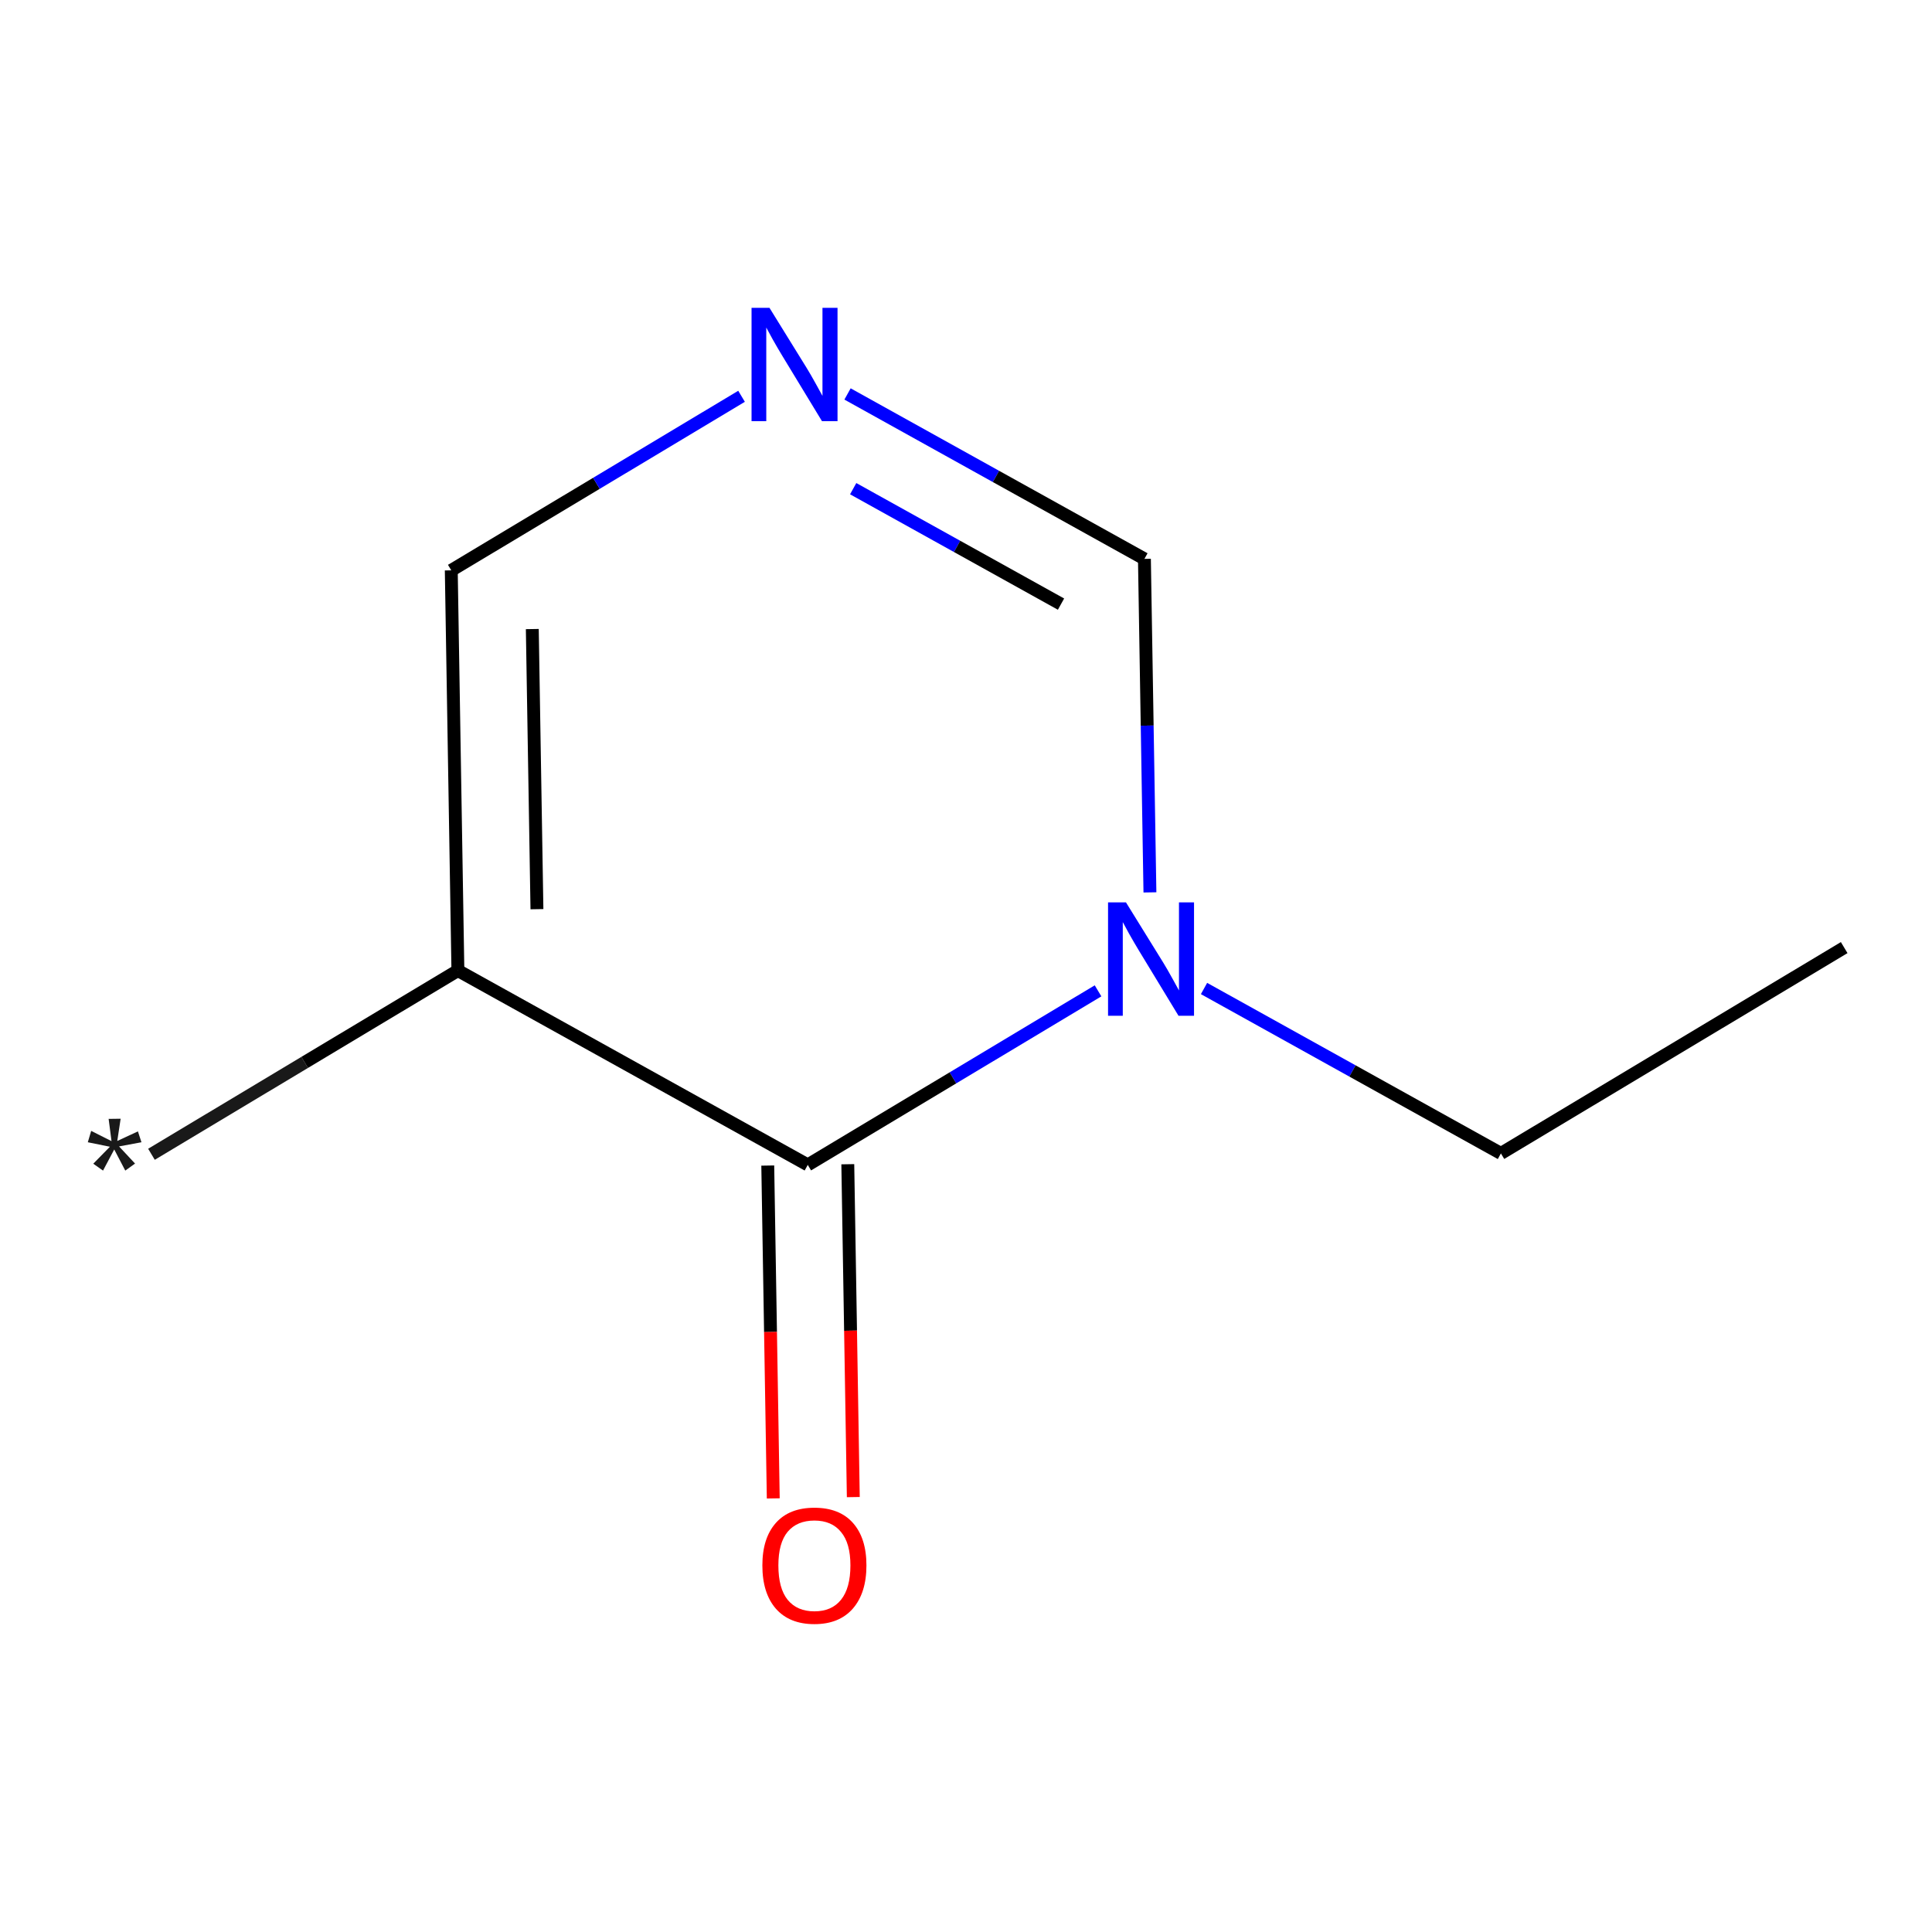 <?xml version='1.0' encoding='iso-8859-1'?>
<svg version='1.1' baseProfile='full'
              xmlns='http://www.w3.org/2000/svg'
                      xmlns:rdkit='http://www.rdkit.org/xml'
                      xmlns:xlink='http://www.w3.org/1999/xlink'
                  xml:space='preserve'
width='300px' height='300px' viewBox='0 0 300 300'>
<!-- END OF HEADER -->
<rect style='opacity:1.0;fill:#FFFFFF;stroke:none' width='300' height='300' x='0' y='0'> </rect>
<path class='bond-0' d='M 23.518,179.236 L 47.31,164.97' style='fill:none;fill-rule:evenodd;stroke:#191919;stroke-width:2.0px;stroke-linecap:butt;stroke-linejoin:miter;stroke-opacity:1' />
<path class='bond-0' d='M 47.31,164.97 L 71.102,150.704' style='fill:none;fill-rule:evenodd;stroke:#000000;stroke-width:2.0px;stroke-linecap:butt;stroke-linejoin:miter;stroke-opacity:1' />
<path class='bond-1' d='M 71.102,150.704 L 70.074,88.563' style='fill:none;fill-rule:evenodd;stroke:#000000;stroke-width:2.0px;stroke-linecap:butt;stroke-linejoin:miter;stroke-opacity:1' />
<path class='bond-1' d='M 83.376,141.177 L 82.656,97.679' style='fill:none;fill-rule:evenodd;stroke:#000000;stroke-width:2.0px;stroke-linecap:butt;stroke-linejoin:miter;stroke-opacity:1' />
<path class='bond-9' d='M 71.102,150.704 L 125.431,180.884' style='fill:none;fill-rule:evenodd;stroke:#000000;stroke-width:2.0px;stroke-linecap:butt;stroke-linejoin:miter;stroke-opacity:1' />
<path class='bond-2' d='M 70.074,88.563 L 92.61,75.05' style='fill:none;fill-rule:evenodd;stroke:#000000;stroke-width:2.0px;stroke-linecap:butt;stroke-linejoin:miter;stroke-opacity:1' />
<path class='bond-2' d='M 92.61,75.05 L 115.147,61.536' style='fill:none;fill-rule:evenodd;stroke:#0000FF;stroke-width:2.0px;stroke-linecap:butt;stroke-linejoin:miter;stroke-opacity:1' />
<path class='bond-3' d='M 131.604,61.173 L 154.654,73.978' style='fill:none;fill-rule:evenodd;stroke:#0000FF;stroke-width:2.0px;stroke-linecap:butt;stroke-linejoin:miter;stroke-opacity:1' />
<path class='bond-3' d='M 154.654,73.978 L 177.705,86.782' style='fill:none;fill-rule:evenodd;stroke:#000000;stroke-width:2.0px;stroke-linecap:butt;stroke-linejoin:miter;stroke-opacity:1' />
<path class='bond-3' d='M 132.483,75.881 L 148.618,84.844' style='fill:none;fill-rule:evenodd;stroke:#0000FF;stroke-width:2.0px;stroke-linecap:butt;stroke-linejoin:miter;stroke-opacity:1' />
<path class='bond-3' d='M 148.618,84.844 L 164.754,93.807' style='fill:none;fill-rule:evenodd;stroke:#000000;stroke-width:2.0px;stroke-linecap:butt;stroke-linejoin:miter;stroke-opacity:1' />
<path class='bond-4' d='M 177.705,86.782 L 178.133,112.676' style='fill:none;fill-rule:evenodd;stroke:#000000;stroke-width:2.0px;stroke-linecap:butt;stroke-linejoin:miter;stroke-opacity:1' />
<path class='bond-4' d='M 178.133,112.676 L 178.561,138.569' style='fill:none;fill-rule:evenodd;stroke:#0000FF;stroke-width:2.0px;stroke-linecap:butt;stroke-linejoin:miter;stroke-opacity:1' />
<path class='bond-5' d='M 170.504,153.857 L 147.968,167.371' style='fill:none;fill-rule:evenodd;stroke:#0000FF;stroke-width:2.0px;stroke-linecap:butt;stroke-linejoin:miter;stroke-opacity:1' />
<path class='bond-5' d='M 147.968,167.371 L 125.431,180.884' style='fill:none;fill-rule:evenodd;stroke:#000000;stroke-width:2.0px;stroke-linecap:butt;stroke-linejoin:miter;stroke-opacity:1' />
<path class='bond-7' d='M 186.961,153.494 L 210.012,166.299' style='fill:none;fill-rule:evenodd;stroke:#0000FF;stroke-width:2.0px;stroke-linecap:butt;stroke-linejoin:miter;stroke-opacity:1' />
<path class='bond-7' d='M 210.012,166.299 L 233.062,179.103' style='fill:none;fill-rule:evenodd;stroke:#000000;stroke-width:2.0px;stroke-linecap:butt;stroke-linejoin:miter;stroke-opacity:1' />
<path class='bond-6' d='M 119.217,180.987 L 119.645,206.83' style='fill:none;fill-rule:evenodd;stroke:#000000;stroke-width:2.0px;stroke-linecap:butt;stroke-linejoin:miter;stroke-opacity:1' />
<path class='bond-6' d='M 119.645,206.83 L 120.072,232.674' style='fill:none;fill-rule:evenodd;stroke:#FF0000;stroke-width:2.0px;stroke-linecap:butt;stroke-linejoin:miter;stroke-opacity:1' />
<path class='bond-6' d='M 131.645,180.781 L 132.073,206.625' style='fill:none;fill-rule:evenodd;stroke:#000000;stroke-width:2.0px;stroke-linecap:butt;stroke-linejoin:miter;stroke-opacity:1' />
<path class='bond-6' d='M 132.073,206.625 L 132.5,232.468' style='fill:none;fill-rule:evenodd;stroke:#FF0000;stroke-width:2.0px;stroke-linecap:butt;stroke-linejoin:miter;stroke-opacity:1' />
<path class='bond-8' d='M 233.062,179.103 L 286.364,147.143' style='fill:none;fill-rule:evenodd;stroke:#000000;stroke-width:2.0px;stroke-linecap:butt;stroke-linejoin:miter;stroke-opacity:1' />
<path  class='atom-0' d='M 14.482 180.701
L 17.067 178.065
L 13.636 177.369
L 14.158 175.604
L 17.316 177.195
L 16.868 173.74
L 18.733 173.715
L 18.21 177.171
L 21.417 175.679
L 21.964 177.369
L 18.484 178.016
L 20.97 180.676
L 19.453 181.77
L 17.738 178.488
L 15.998 181.77
L 14.482 180.701
' fill='#191919'/>
<path  class='atom-3' d='M 119.485 47.802
L 125.252 57.124
Q 125.824 58.044, 126.744 59.71
Q 127.663 61.376, 127.713 61.475
L 127.713 47.802
L 130.05 47.802
L 130.05 65.403
L 127.639 65.403
L 121.449 55.21
Q 120.728 54.017, 119.957 52.65
Q 119.211 51.282, 118.987 50.86
L 118.987 65.403
L 116.7 65.403
L 116.7 47.802
L 119.485 47.802
' fill='#0000FF'/>
<path  class='atom-5' d='M 174.842 140.123
L 180.61 149.445
Q 181.181 150.365, 182.101 152.031
Q 183.021 153.696, 183.071 153.796
L 183.071 140.123
L 185.408 140.123
L 185.408 157.724
L 182.996 157.724
L 176.806 147.531
Q 176.085 146.338, 175.315 144.971
Q 174.569 143.603, 174.345 143.181
L 174.345 157.724
L 172.058 157.724
L 172.058 140.123
L 174.842 140.123
' fill='#0000FF'/>
<path  class='atom-7' d='M 118.38 243.074
Q 118.38 238.848, 120.468 236.487
Q 122.556 234.125, 126.459 234.125
Q 130.362 234.125, 132.451 236.487
Q 134.539 238.848, 134.539 243.074
Q 134.539 247.35, 132.426 249.786
Q 130.313 252.198, 126.459 252.198
Q 122.581 252.198, 120.468 249.786
Q 118.38 247.375, 118.38 243.074
M 126.459 250.209
Q 129.144 250.209, 130.586 248.419
Q 132.053 246.604, 132.053 243.074
Q 132.053 239.619, 130.586 237.879
Q 129.144 236.114, 126.459 236.114
Q 123.774 236.114, 122.308 237.854
Q 120.866 239.594, 120.866 243.074
Q 120.866 246.629, 122.308 248.419
Q 123.774 250.209, 126.459 250.209
' fill='#FF0000'/>
</svg>
